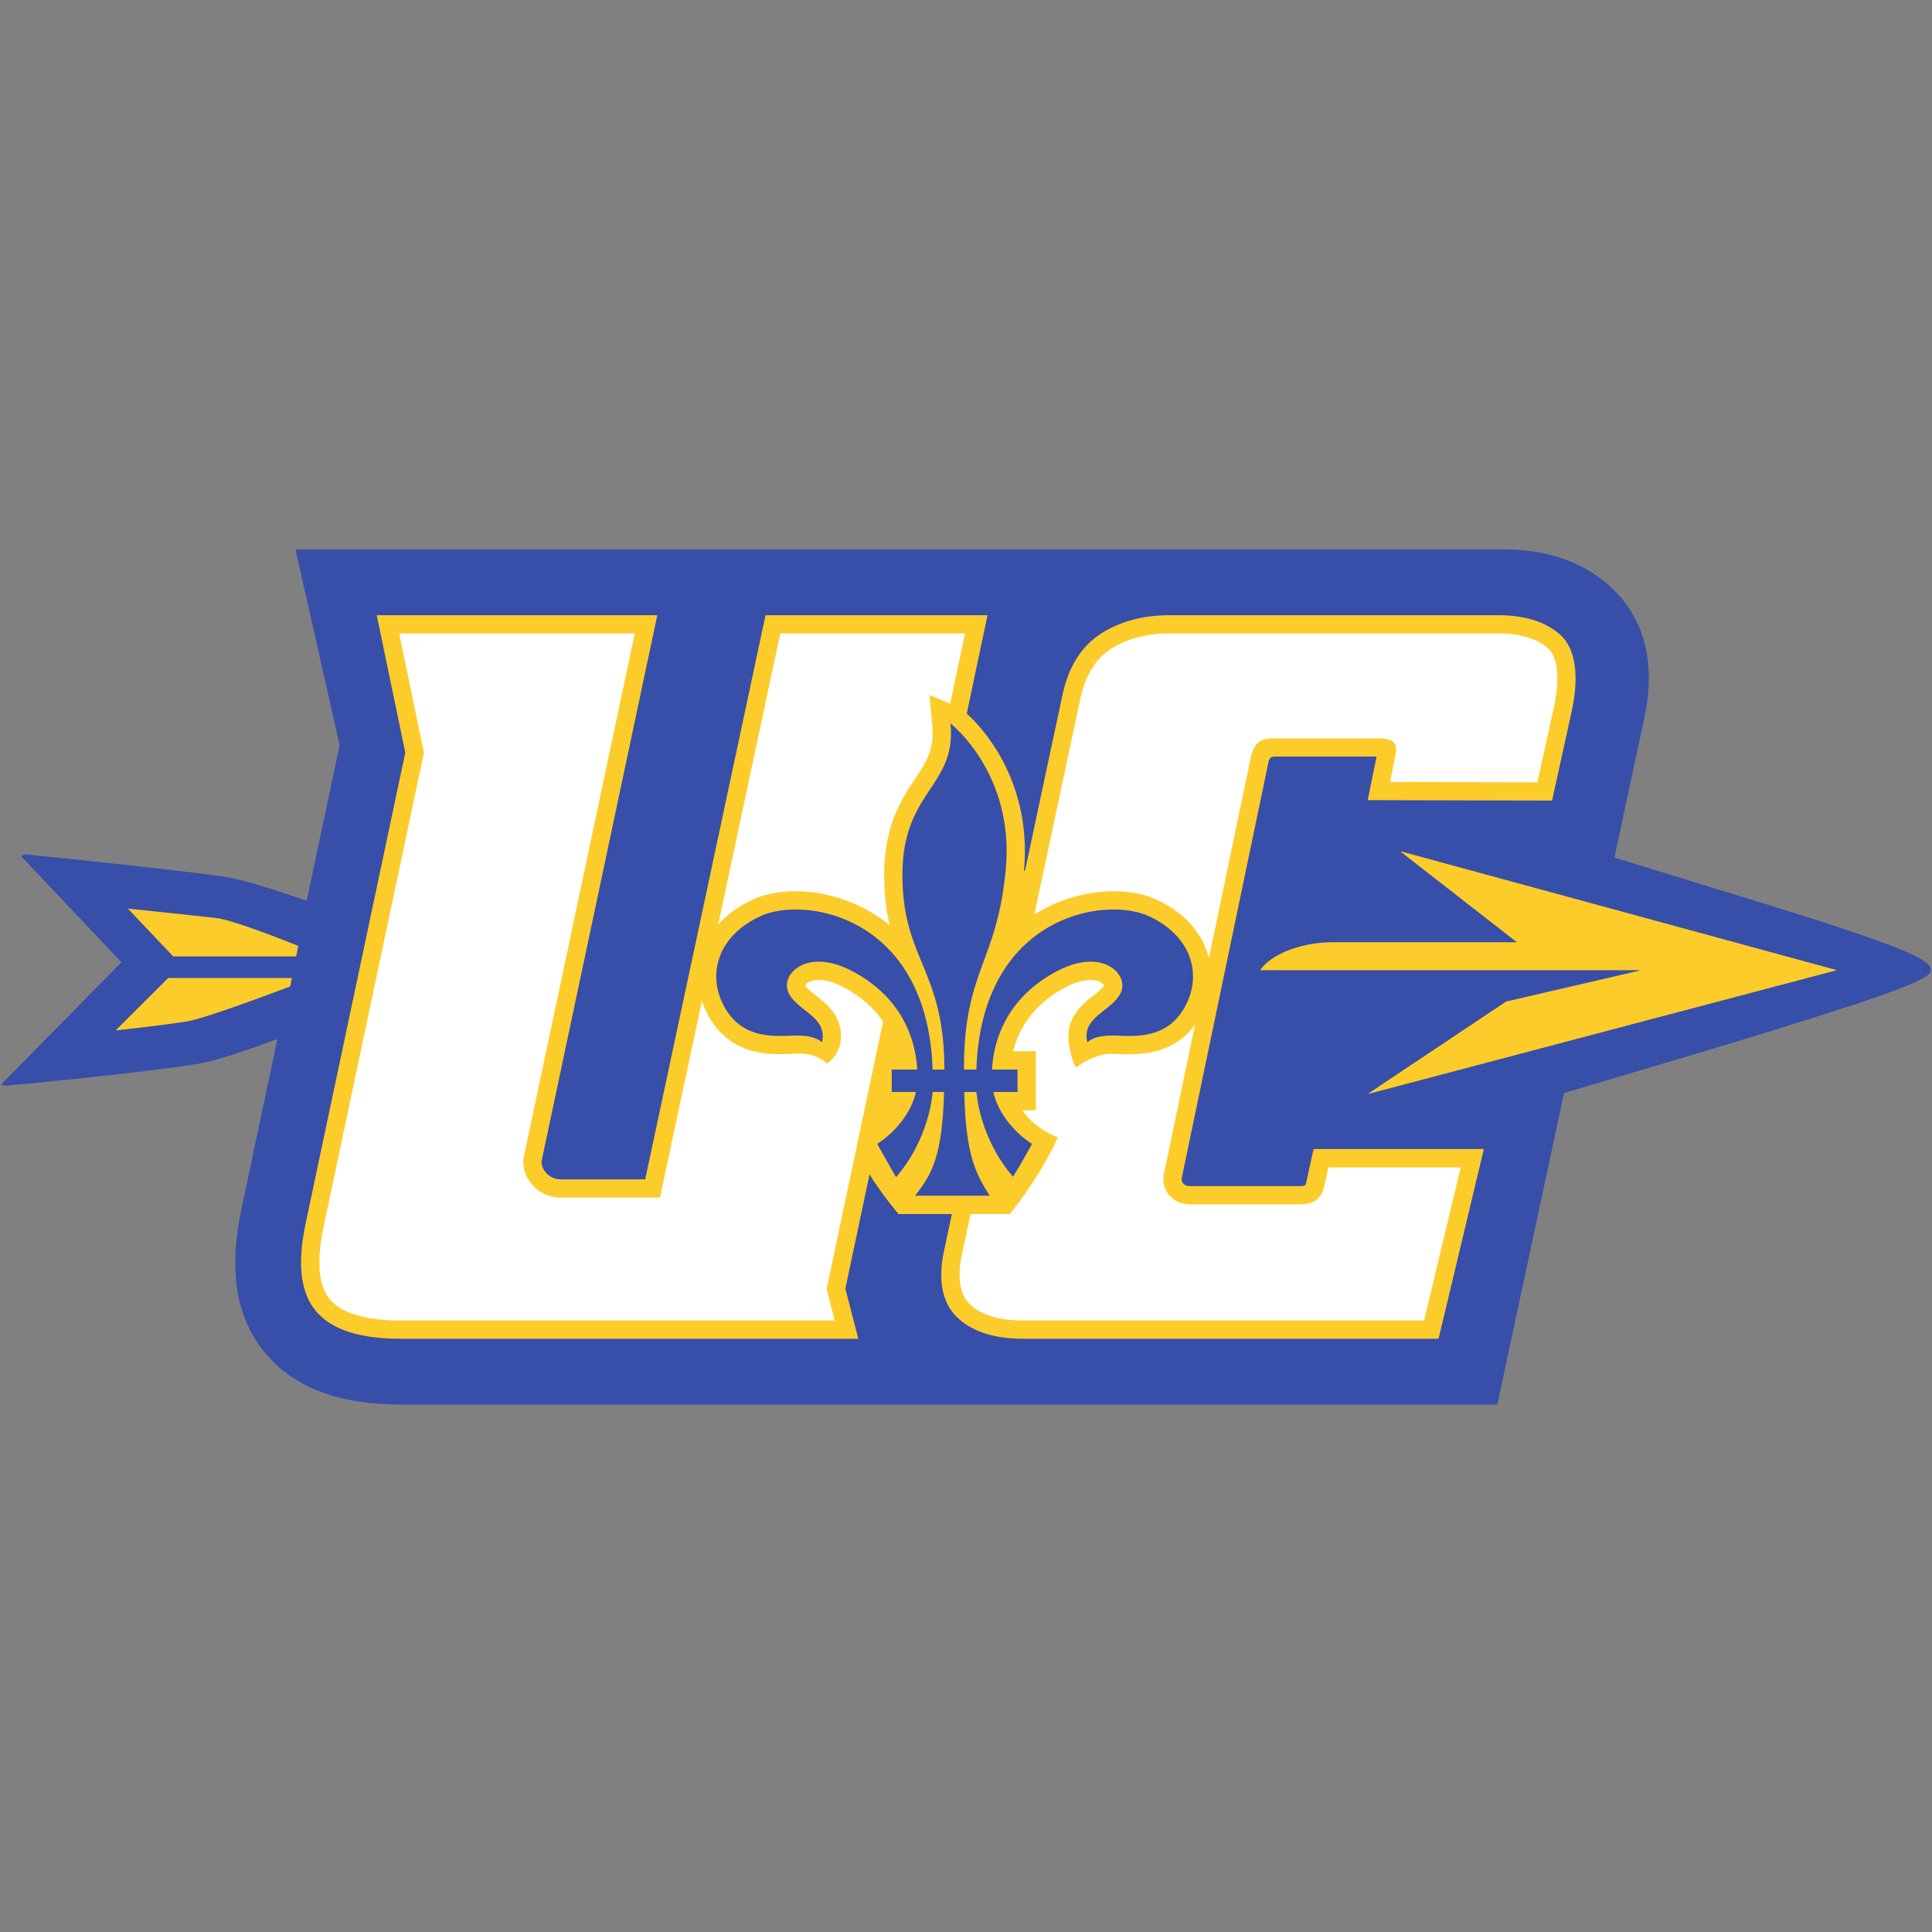 <?xml version="1.0" encoding="UTF-8"?>
<svg width="200px" height="200px" viewBox="0 0 200 200" version="1.1" xmlns="http://www.w3.org/2000/svg" xmlns:xlink="http://www.w3.org/1999/xlink">
    <rect x="0" y="0" width="200" height="200" fill="#808080" stroke="none"/>
    <!-- Generator: Sketch 51.3 (57544) - http://www.bohemiancoding.com/sketch -->
    <title>ursuline</title>
    <desc>Created with Sketch.</desc>
    <defs></defs>
    <g id="ursuline" stroke="none" stroke-width="1" fill="none" fill-rule="evenodd">
        <g id="ursuline_BGL" transform="translate(0, 56.716)">
            <g id="ursuline">
                <g id="g10" transform="translate(100, 44.375) scale(-1, 1) rotate(-180) translate(-100, -44.375) translate(0.052, 0.07)" fill-rule="nonzero">
                    <g id="g12" transform="translate(0.084, 0)">
                        <path d="M87.153,43.348 C86.238,43.819 85.363,44.068 84.621,44.068 C83.691,44.068 83.202,43.676 83.112,43.43 L83.094,43.38 L83.12,43.334 C83.329,42.97 83.802,42.6 84.304,42.208 C85.346,41.393 86.91,40.17 86.808,37.985 C86.737,36.461 85.767,35.644 85.495,35.443 C85.23,35.679 84.244,36.45 82.656,36.45 C82.509,36.45 82.359,36.443 82.21,36.43 C81.909,36.421 81.655,36.41 81.433,36.401 C81.129,36.388 80.889,36.378 80.644,36.378 C78.493,36.378 75.404,36.762 73.428,40.075 C73.1,40.625 72.833,41.211 72.634,41.816 L72.503,42.217 L72.415,41.804 L68.092,21.537 L57.862,21.537 C56.752,21.537 55.7,22.04 54.976,22.917 C54.318,23.714 54.027,24.715 54.196,25.595 L65.686,79.799 L65.715,79.936 L65.574,79.936 L41.185,79.936 L41.045,79.936 L41.074,79.799 L43.635,67.487 L33.249,18.424 C32.475,14.752 32.726,12.167 33.993,10.742 C35.264,9.312 37.741,8.586 41.354,8.586 L86.276,8.586 L86.423,8.586 L86.386,8.729 L85.553,11.955 L91.391,39.612 L91.401,39.659 L91.374,39.699 C90.375,41.192 88.955,42.42 87.153,43.348" id="path14" fill="#FFFFFF"></path>
                        <path d="M99.903,79.936 L80.547,79.936 L80.528,79.846 L74.1,49.707 L74.01,49.284 L74.297,49.607 C75.197,50.622 76.368,51.475 77.777,52.142 C78.998,52.719 80.54,53.025 82.238,53.025 C83.857,53.025 88.037,52.684 91.886,49.536 L92.146,49.323 L92.069,49.651 C91.689,51.259 91.505,52.948 91.505,54.815 C91.505,59.911 93.265,62.563 94.68,64.694 C95.874,66.493 96.737,67.793 96.491,70.333 L96.206,73.274 L98.186,72.456 L98.313,72.403 L98.341,72.538 L99.874,79.799 L99.903,79.936" id="path16" fill="#FFFFFF"></path>
                        <path d="M137.378,24.67 L137.286,24.67 L137.267,24.58 C137.165,24.093 136.908,22.894 136.733,22.277 C136.578,21.738 136.084,20.835 134.5,20.835 L123.102,20.835 C122.213,20.835 121.451,21.171 120.955,21.781 C120.496,22.348 120.31,23.108 120.459,23.814 L123.687,39.29 L123.793,39.802 L123.483,39.381 C121.5,36.69 118.678,36.378 116.73,36.378 C116.282,36.378 115.812,36.39 115.149,36.409 C115.057,36.417 114.956,36.421 114.856,36.421 C113.24,36.421 111.707,35.362 111.293,35.052 C111.141,35.342 110.749,36.201 110.601,37.587 C110.336,40.07 112.047,41.408 113.07,42.208 C113.572,42.6 114.045,42.971 114.254,43.334 L114.28,43.38 L114.261,43.43 C114.172,43.676 113.683,44.068 112.753,44.068 C112.01,44.068 111.135,43.819 110.22,43.348 C107.286,41.837 105.353,39.501 104.631,36.595 L104.596,36.453 L104.742,36.453 L106.972,36.453 L106.972,30.578 L105.673,30.578 L105.441,30.578 L105.582,30.395 C106.299,29.462 107.171,28.478 109.218,27.589 C107.441,23.71 104.683,20.244 104.346,19.828 L100.331,19.828 L100.239,19.828 L100.219,19.738 L99.308,15.461 C98.798,12.98 99.142,11.199 100.33,10.167 C101.537,9.118 103.355,8.586 105.732,8.586 L147.29,8.586 L147.38,8.586 L147.401,8.674 L151.187,24.53 L151.221,24.67 L151.077,24.67 L137.378,24.67" id="path18" fill="#FFFFFF"></path>
                        <path d="M160.204,78.357 C159.027,79.405 157.26,79.936 154.951,79.936 L120.953,79.936 C118.565,79.936 116.506,79.398 114.834,78.337 C113.176,77.285 112.076,75.483 111.562,72.979 L106.826,50.748 L106.77,50.484 L106.998,50.627 C109.424,52.151 112.388,53.025 115.133,53.025 C116.833,53.025 118.376,52.719 119.596,52.142 C122.985,50.539 124.299,48.221 124.806,46.558 C124.839,46.449 124.87,46.334 124.906,46.195 L125.027,45.715 L125.128,46.199 L129.452,66.93 C129.597,67.714 129.907,68.194 130.204,68.454 C130.507,68.72 131.035,68.85 131.818,68.85 L142.548,68.85 C143.352,68.85 143.84,68.717 144.085,68.433 C144.331,68.145 144.297,67.658 144.13,66.837 L143.621,64.336 L159.104,64.3 L160.876,72.344 C161.464,75.21 161.212,77.457 160.204,78.357" id="path20" fill="#FFFFFF"></path>
                        <path d="M160.764,72.369 L159.013,64.414 L143.761,64.45 L144.24,66.807 C144.429,67.667 144.447,68.184 144.171,68.508 C143.903,68.819 143.388,68.964 142.548,68.964 L131.818,68.964 C131.007,68.964 130.454,68.825 130.128,68.54 C129.814,68.264 129.482,67.696 129.34,66.953 L125.016,46.223 C124.985,46.346 124.952,46.469 124.914,46.591 C124.402,48.276 123.071,50.624 119.645,52.245 C118.409,52.83 116.849,53.139 115.133,53.139 C112.78,53.139 109.742,52.485 106.938,50.724 L111.675,72.956 C112.181,75.429 113.264,77.206 114.894,78.241 C116.549,79.29 118.587,79.823 120.953,79.823 L154.951,79.823 C157.231,79.823 158.973,79.301 160.128,78.272 C161.106,77.399 161.343,75.192 160.764,72.369 Z M120.348,23.837 C120.191,23.099 120.386,22.303 120.867,21.71 C121.385,21.072 122.178,20.721 123.102,20.721 L134.5,20.721 C136.159,20.721 136.679,21.676 136.842,22.246 C137.017,22.86 137.27,24.039 137.378,24.556 L151.077,24.556 L147.29,8.7 L105.732,8.7 C103.383,8.7 101.591,9.223 100.405,10.253 C99.25,11.256 98.919,13 99.42,15.437 L100.331,19.714 L104.401,19.714 C104.401,19.714 107.459,23.427 109.37,27.648 C107.309,28.521 106.442,29.462 105.673,30.464 L107.087,30.464 L107.087,36.567 L104.742,36.567 C105.458,39.452 107.342,41.737 110.273,43.246 C111.172,43.709 112.028,43.954 112.753,43.954 C113.705,43.954 114.099,43.545 114.154,43.391 C113.957,43.047 113.492,42.682 112.999,42.297 C111.92,41.454 110.219,40.085 110.487,37.575 C110.677,35.796 111.259,34.882 111.259,34.882 C111.259,34.882 113.213,36.461 115.145,36.295 C115.853,36.274 116.3,36.264 116.73,36.264 C118.745,36.264 121.575,36.599 123.576,39.314 L120.348,23.837 Z M94.822,21.73 C96.448,23.791 97.523,25.777 97.709,32.351 L97.712,32.468 L96.303,32.468 L96.295,32.363 C96.231,31.559 95.758,27.4 92.645,23.734 C92.39,24.176 91.568,25.602 90.823,26.943 C91.749,27.509 94.146,29.49 94.793,32.329 L94.824,32.468 L92.291,32.468 L92.291,34.563 L94.942,34.563 L94.935,34.684 C94.654,39.266 92.262,42.843 88.018,45.028 C85.072,46.545 82.931,45.987 81.91,44.958 C81.204,44.247 81.014,43.28 81.425,42.494 C81.811,41.758 82.487,41.23 83.14,40.719 C84.16,39.921 85.126,39.166 84.879,37.707 C84.574,37.94 83.79,38.357 82.136,38.308 L81.781,38.295 C79.678,38.219 76.798,38.114 75.051,41.043 C74.118,42.609 73.878,44.372 74.376,46.008 C74.942,47.868 76.398,49.399 78.586,50.434 C80.963,51.558 85.354,51.486 89.146,49.17 C92.254,47.273 96.017,43.217 96.295,34.673 L96.298,34.563 L97.626,34.563 L97.74,34.571 L97.74,34.685 C97.74,40.124 96.562,42.972 95.422,45.727 C94.38,48.248 93.395,50.628 93.395,54.815 C93.395,59.341 94.914,61.629 96.255,63.649 C97.468,65.476 98.616,67.205 98.395,70.244 C99.484,69.298 104.666,64.282 103.875,55.509 C103.471,51.033 102.534,48.489 101.629,46.028 C100.552,43.104 99.535,40.342 99.535,34.677 L99.535,34.563 L101.051,34.563 L101.054,34.673 C101.333,43.212 105.098,47.267 108.208,49.165 C112.008,51.486 116.407,51.56 118.787,50.434 C120.975,49.399 122.431,47.868 122.997,46.008 C123.496,44.372 123.256,42.609 122.322,41.043 C120.575,38.114 117.694,38.219 115.593,38.295 L115.237,38.308 C113.587,38.357 112.8,37.94 112.494,37.707 C112.248,39.166 113.214,39.921 114.233,40.719 C114.887,41.23 115.562,41.758 115.949,42.494 C116.36,43.28 116.169,44.247 115.464,44.958 C114.442,45.987 112.301,46.545 109.355,45.028 C105.112,42.843 102.72,39.266 102.439,34.684 L102.431,34.563 L105.082,34.563 L105.082,32.468 L102.549,32.468 L102.581,32.329 C103.228,29.489 105.626,27.507 106.551,26.942 C105.84,25.628 104.984,24.205 104.72,23.769 C101.613,27.426 101.127,31.564 101.06,32.363 L101.052,32.468 L99.562,32.468 L99.565,32.351 C99.737,25.976 100.642,24.084 102.107,21.73 L94.822,21.73 Z M85.436,11.953 L86.276,8.7 L41.354,8.7 C37.775,8.7 35.327,9.412 34.078,10.818 C32.836,12.214 32.595,14.765 33.36,18.401 L43.751,67.486 L41.185,79.823 L65.574,79.823 L54.085,25.617 C53.908,24.701 54.209,23.667 54.888,22.845 C55.634,21.941 56.718,21.423 57.862,21.423 L68.184,21.423 L72.526,41.781 C72.724,41.177 72.991,40.586 73.33,40.017 C75.336,36.653 78.465,36.264 80.644,36.264 C81.073,36.264 81.493,36.295 82.221,36.316 C84.299,36.503 85.484,35.297 85.484,35.297 C85.484,35.297 86.835,36.129 86.922,37.98 C87.027,40.228 85.393,41.501 84.374,42.297 C83.882,42.682 83.416,43.047 83.219,43.391 C83.275,43.545 83.669,43.954 84.621,43.954 C85.345,43.954 86.202,43.709 87.101,43.246 C88.897,42.321 90.298,41.103 91.279,39.636 L85.436,11.953 Z M80.64,79.823 L99.762,79.823 L98.229,72.561 L96.074,73.451 L96.378,70.322 C96.62,67.822 95.766,66.536 94.585,64.757 C93.162,62.613 91.391,59.945 91.391,54.815 C91.391,52.755 91.615,51.08 91.958,49.624 C88.779,52.225 85.025,53.138 82.238,53.139 C80.523,53.139 78.964,52.83 77.729,52.245 C76.153,51.5 75.025,50.6 74.211,49.683 L80.64,79.823 Z M161.462,79.766 L161.462,79.766 C159.929,81.133 157.738,81.826 154.951,81.826 L120.953,81.826 C118.201,81.826 115.801,81.189 113.82,79.932 C111.715,78.597 110.333,76.388 109.713,73.367 L106.043,56.141 C106.523,65.146 101.283,70.462 100.068,71.568 L102.233,81.826 L79.018,81.826 L66.562,23.426 L57.862,23.426 C57.318,23.426 56.797,23.68 56.433,24.121 C56.144,24.471 55.993,24.906 56.05,25.224 L68.048,81.826 L38.722,81.826 L41.704,67.49 L31.4,18.816 C30.483,14.462 30.869,11.41 32.581,9.486 C34.249,7.609 37.119,6.696 41.354,6.696 L88.863,6.696 L87.494,11.999 L89.927,23.525 C91.278,21.403 92.787,19.657 92.803,19.639 L92.837,19.6 L98.258,19.6 L97.457,15.841 C96.799,12.642 97.349,10.253 99.091,8.74 C100.652,7.384 102.886,6.696 105.732,6.696 L148.871,6.696 L153.616,26.56 L135.752,26.56 C135.752,26.56 135.054,23.297 134.938,22.878 C134.903,22.754 134.863,22.725 134.5,22.725 L123.102,22.725 C122.884,22.725 122.589,22.767 122.423,22.972 C122.323,23.095 122.277,23.277 122.309,23.423 L131.287,66.476 C131.349,66.695 131.419,66.96 131.818,66.96 L142.226,66.96 L141.309,62.452 L160.623,62.406 L162.721,71.938 L162.728,71.967 C163.473,75.602 163.024,78.372 161.462,79.766 Z" id="path22" fill="#FCCC2A"></path>
                        <path d="M17.742,46.273 L30.663,46.273 L30.908,47.54 C30.908,47.54 23.809,50.299 22.212,50.482 C19.828,50.756 13.184,51.441 13.117,51.448 L12.812,51.48 L17.709,46.309 L17.742,46.273" id="path24" fill="#FCCC2A"></path>
                        <path d="M30.24,44.268 L17.229,44.268 L11.519,38.579 L11.841,38.613 C11.892,38.619 16.993,39.17 19.306,39.559 C20.989,39.843 30.047,43.209 30.047,43.209 L30.24,44.268" id="path26" fill="#FCCC2A"></path>
                        <g id="g28" transform="translate(130.203, 32.065)" fill="#FCCC2A">
                            <path d="M59.773,13.031 L14.176,25.445 L26.274,15.965 L26.354,15.905 L7.549,15.905 C4.15,15.818 1.2,14.676 0.036,12.996 C0.006,12.954 0.002,12.899 0.026,12.854 L0.073,12.783 L38.577,12.783 C25.544,9.763 25.546,9.763 25.535,9.759 L11.284,0.249 C11.23,0.213 11.209,0.143 11.235,0.083 C11.256,0.033 11.305,0.002 11.359,0.002 C11.371,0.002 11.381,0.003 11.393,0.006 L59.77,12.77 C59.829,12.784 59.872,12.838 59.873,12.9 C59.873,12.962 59.832,13.016 59.773,13.031" id="path30"></path>
                        </g>
                        <path d="M118.837,50.537 C114.265,52.7 101.46,50.615 100.94,34.677 L99.649,34.677 C99.649,34.68 99.649,34.683 99.649,34.685 C99.649,45.08 103.103,45.687 103.988,55.499 C104.873,65.311 98.311,70.483 98.259,70.504 C98.897,63.918 93.281,63.602 93.281,54.815 C93.281,46.027 97.626,45.08 97.626,34.685 C97.626,34.683 97.626,34.68 97.626,34.677 L96.409,34.677 C95.89,50.615 83.109,52.7 78.537,50.537 C73.87,48.329 73.073,44.138 74.953,40.985 C76.834,37.831 79.942,38.124 82.14,38.194 C84.338,38.263 84.951,37.487 84.951,37.487 C85.567,40.14 82.525,40.64 81.526,42.547 C80.527,44.455 83.291,47.334 87.966,44.927 C92.344,42.672 94.558,38.968 94.821,34.677 L92.177,34.677 L92.177,32.354 L94.681,32.354 C93.999,29.358 91.381,27.387 90.67,26.985 C91.585,25.333 92.627,23.538 92.627,23.538 C95.394,26.725 96.264,30.524 96.408,32.354 L97.595,32.354 C97.41,25.835 96.396,23.875 94.586,21.616 L102.312,21.616 C100.803,24.023 99.854,25.864 99.679,32.354 L100.947,32.354 C101.098,30.524 101.969,26.764 104.736,23.576 C104.736,23.576 105.836,25.372 106.703,26.985 C105.993,27.387 103.375,29.358 102.692,32.354 L105.197,32.354 L105.197,34.677 L102.553,34.677 C102.816,38.968 105.03,42.672 109.408,44.927 C114.082,47.334 116.846,44.455 115.847,42.547 C114.848,40.64 111.806,40.14 112.422,37.487 C112.422,37.487 113.036,38.263 115.234,38.194 C117.431,38.124 120.54,37.831 122.42,40.985 C124.3,44.138 123.503,48.329 118.837,50.537" id="path32" fill="#374FA9"></path>
                        <g id="g34" transform="translate(0.009, 0)" fill="#374FA9">
                            <path d="M189.938,44.945 L141.623,32.185 C141.558,32.167 141.526,32.21 141.526,32.21 L155.772,41.718 C155.776,41.719 169.59,44.92 169.59,44.92 C169.615,44.925 169.611,44.961 169.588,44.961 C166.705,44.961 131.672,44.961 130.338,44.961 C130.321,44.961 130.314,44.981 130.324,44.995 C131.534,46.741 134.794,47.856 137.747,47.856 C140.7,47.856 156.885,47.856 156.885,47.856 L156.539,48.12 L144.865,57.221 C144.865,57.221 144.925,57.248 144.961,57.241 C144.973,57.239 189.938,44.986 189.938,44.986 C189.959,44.981 189.959,44.95 189.938,44.945 Z M148.774,6.81 L105.724,6.81 C102.906,6.81 100.696,7.489 99.157,8.826 C97.449,10.31 96.911,12.662 97.56,15.818 L97.561,15.825 L97.563,15.831 L98.39,19.714 L92.88,19.714 C92.88,19.714 91.263,21.577 89.865,23.824 L87.368,11.996 L88.708,6.81 L41.345,6.81 C37.144,6.81 34.302,7.71 32.657,9.562 C30.971,11.457 30.594,14.476 31.503,18.792 L41.811,67.49 L38.853,81.713 L67.898,81.713 L55.929,25.247 C55.867,24.894 56.026,24.425 56.337,24.048 C56.722,23.581 57.275,23.312 57.853,23.312 L66.646,23.312 L79.102,81.713 L102.084,81.713 L99.934,71.528 C102.062,69.619 106.648,64.043 105.862,55.33 C105.859,55.305 105.857,55.282 105.855,55.258 L105.963,55.258 L109.816,73.343 C110.43,76.333 111.795,78.518 113.874,79.836 C115.835,81.081 118.214,81.713 120.945,81.713 L154.942,81.713 C157.701,81.713 159.866,81.03 161.378,79.681 C162.908,78.316 163.343,75.584 162.608,71.99 L162.605,71.976 L162.602,71.963 L160.523,62.52 L141.44,62.565 L142.357,67.074 L131.81,67.074 C131.373,67.074 131.25,66.879 131.169,66.507 L122.188,23.447 C122.15,23.265 122.205,23.051 122.327,22.9 C122.521,22.661 122.85,22.611 123.094,22.611 L134.491,22.611 C134.973,22.611 135.013,22.727 135.045,22.872 C135.193,23.562 135.837,26.446 135.837,26.446 L153.462,26.446 L148.774,6.81 Z M19.278,39.672 C16.942,39.278 11.82,38.727 11.82,38.727 L17.268,44.154 L30.072,44.154 L29.898,43.278 C26.646,42.054 20.922,39.948 19.278,39.672 Z M22.191,50.369 C23.74,50.191 27.932,48.599 30.732,47.483 L30.515,46.388 L17.783,46.388 L13.097,51.335 C13.097,51.335 19.78,50.646 22.191,50.369 Z M183.701,51.474 C179.559,52.759 173.533,54.61 166.978,56.617 L170.129,71.338 C171.583,78.429 168.935,82.553 166.457,84.765 L166.457,84.765 C163.66,87.258 159.971,88.522 155.49,88.522 L30.44,88.522 L35.014,68.258 L31.604,52.154 C27.994,53.392 24.88,54.357 23.336,54.595 C18.375,55.358 2.986,56.901 2.622,56.937 C2.257,56.973 2.055,56.746 2.055,56.746 L12.426,45.787 L0.012,33.176 C0.012,33.176 0.139,32.977 0.445,32.999 C0.631,33.013 15.27,34.383 20.661,35.325 C22.19,35.592 25.152,36.578 28.574,37.837 L24.838,20.193 C23.454,13.617 24.345,8.66 27.565,5.04 C30.578,1.649 35.085,0 41.345,0 L154.858,0 L161.76,32.244 C171.091,35.007 179.392,37.486 183.572,38.783 C196.313,42.737 199.745,44.082 199.745,44.956 C199.745,45.83 198.527,46.878 183.701,51.474 Z" id="path36"></path>
                        </g>
                    </g>
                </g>
            </g>
        </g>
    </g>
</svg>